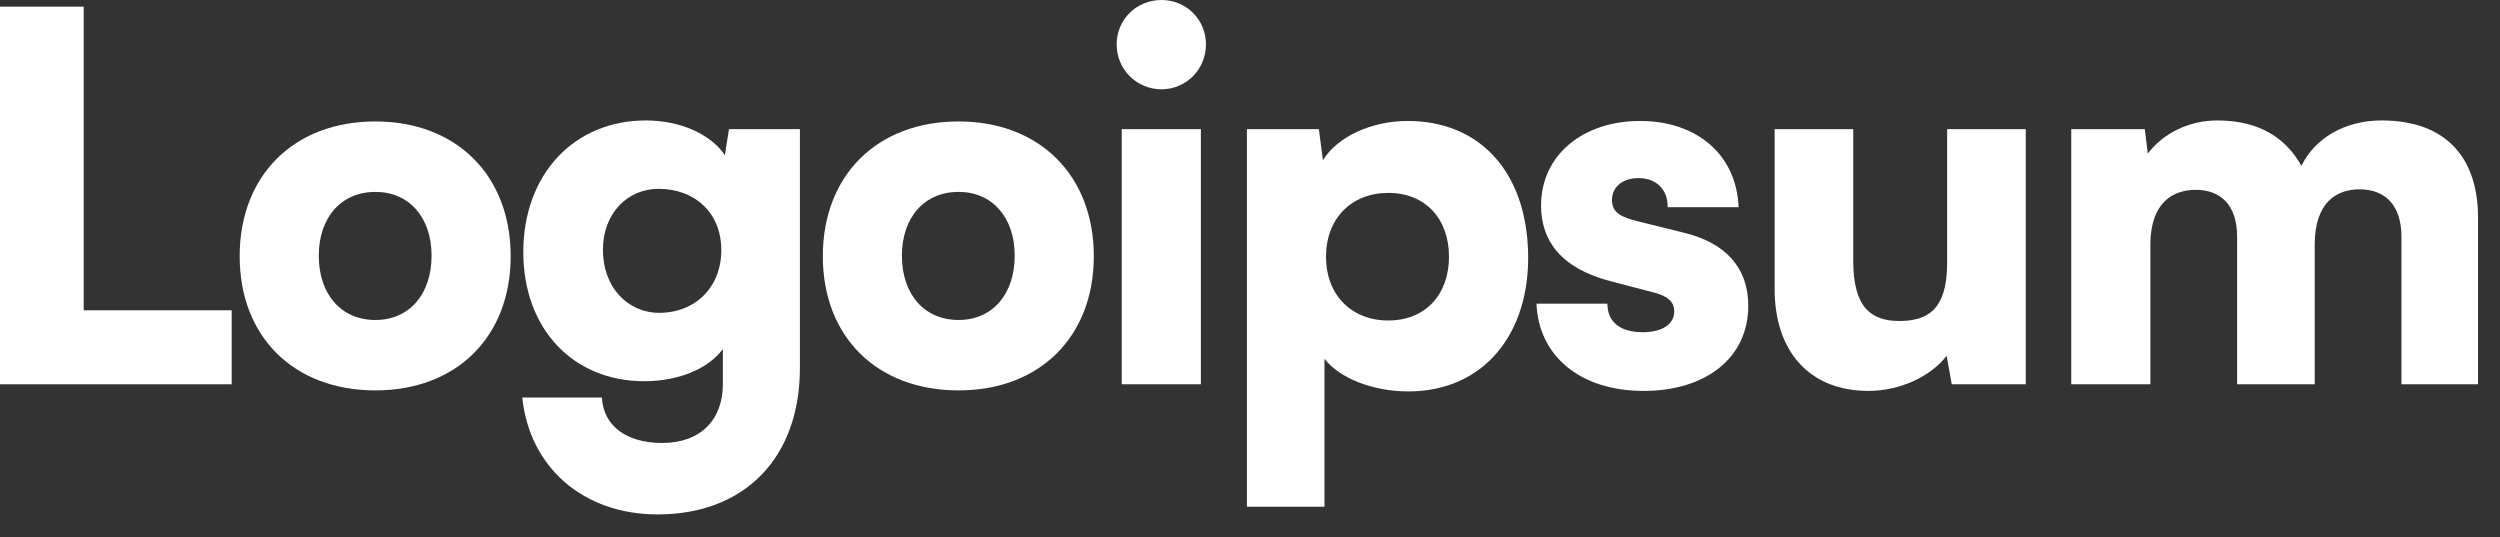 <svg width="107" height="23" viewBox="0 0 107 23" fill="none" xmlns="http://www.w3.org/2000/svg">
<rect x="0" y="0" width="107" height="23" fill="#333333" stroke="none"/>
<path d="M3.582 0.284H0V16.447H9.916V13.28H3.582V0.284Z" fill="white"/>
<path d="M10.258 10.965C10.258 14.416 12.574 16.709 16.068 16.709C19.541 16.709 21.857 14.416 21.857 10.965C21.857 7.514 19.541 5.198 16.068 5.198C12.574 5.198 10.258 7.514 10.258 10.965ZM13.644 10.943C13.644 9.305 14.605 8.213 16.068 8.213C17.51 8.213 18.471 9.305 18.471 10.943C18.471 12.603 17.51 13.695 16.068 13.695C14.605 13.695 13.644 12.603 13.644 10.943Z" fill="white"/>
<path d="M22.398 10.79C22.398 14.088 24.538 16.316 27.574 16.316C29.038 16.316 30.305 15.792 30.938 14.94V16.447C30.938 17.954 29.999 18.959 28.339 18.959C26.854 18.959 25.827 18.26 25.761 17.015H22.354C22.66 20.008 24.975 22.017 28.142 22.017C31.877 22.017 34.236 19.593 34.236 15.748V5.526H31.2L31.025 6.64C30.414 5.744 29.125 5.155 27.64 5.155C24.582 5.155 22.398 7.448 22.398 10.79ZM25.805 10.703C25.805 9.13 26.854 8.082 28.186 8.082C29.737 8.082 30.872 9.108 30.872 10.703C30.872 12.297 29.759 13.389 28.208 13.389C26.875 13.389 25.805 12.297 25.805 10.703Z" fill="white"/>
<path d="M35.217 10.965C35.217 14.416 37.532 16.709 41.027 16.709C44.5 16.709 46.815 14.416 46.815 10.965C46.815 7.514 44.5 5.198 41.027 5.198C37.532 5.198 35.217 7.514 35.217 10.965ZM38.602 10.943C38.602 9.305 39.563 8.213 41.027 8.213C42.468 8.213 43.429 9.305 43.429 10.943C43.429 12.603 42.468 13.695 41.027 13.695C39.563 13.695 38.602 12.603 38.602 10.943Z" fill="white"/>
<path d="M49.715 3.822C50.763 3.822 51.615 2.971 51.615 1.9C51.615 0.83 50.763 0 49.715 0C48.645 0 47.793 0.83 47.793 1.9C47.793 2.971 48.645 3.822 49.715 3.822ZM48.011 16.447H51.397V5.526H48.011V16.447Z" fill="white"/>
<path d="M53.368 21.689H56.688V15.355C57.321 16.185 58.763 16.753 60.27 16.753C63.524 16.753 65.49 14.263 65.403 10.812C65.315 7.295 63.284 5.177 60.248 5.177C58.697 5.177 57.234 5.854 56.622 6.859L56.447 5.526H53.368V21.689ZM56.753 10.987C56.753 9.349 57.845 8.256 59.418 8.256C61.012 8.256 62.017 9.37 62.017 10.987C62.017 12.603 61.012 13.717 59.418 13.717C57.845 13.717 56.753 12.625 56.753 10.987Z" fill="white"/>
<path d="M65.761 12.996C65.848 15.202 67.596 16.731 70.348 16.731C72.991 16.731 74.826 15.333 74.826 13.084C74.826 11.467 73.865 10.397 72.073 9.96L70.13 9.48C69.431 9.305 68.994 9.13 68.994 8.562C68.994 7.994 69.452 7.623 70.13 7.623C70.894 7.623 71.396 8.125 71.375 8.868H74.411C74.323 6.596 72.598 5.177 70.195 5.177C67.771 5.177 65.958 6.618 65.958 8.802C65.958 10.266 66.766 11.467 68.928 12.035L70.85 12.537C71.418 12.69 71.658 12.952 71.658 13.324C71.658 13.87 71.156 14.219 70.304 14.219C69.321 14.219 68.797 13.761 68.797 12.996H65.761Z" fill="white"/>
<path d="M79.974 16.731C81.307 16.731 82.639 16.119 83.316 15.224L83.535 16.447H86.702V5.526H83.338V11.205C83.338 12.843 82.858 13.739 81.307 13.739C80.105 13.739 79.319 13.193 79.319 11.161V5.526H75.955V12.384C75.955 14.984 77.397 16.731 79.974 16.731Z" fill="white"/>
<path d="M92.036 16.447V10.484C92.036 8.649 93.019 8.125 93.98 8.125C95.05 8.125 95.749 8.781 95.749 10.135V16.447H99.069V10.484C99.069 8.628 100.03 8.103 100.991 8.103C102.061 8.103 102.782 8.759 102.782 10.135V16.447H106.059V9.305C106.059 6.815 104.748 5.155 101.93 5.155C100.358 5.155 99.069 5.919 98.501 7.099C97.846 5.919 96.71 5.155 94.897 5.155C93.696 5.155 92.582 5.701 91.927 6.574L91.796 5.526H88.65V16.447H92.036Z" fill="white"/>
</svg>
